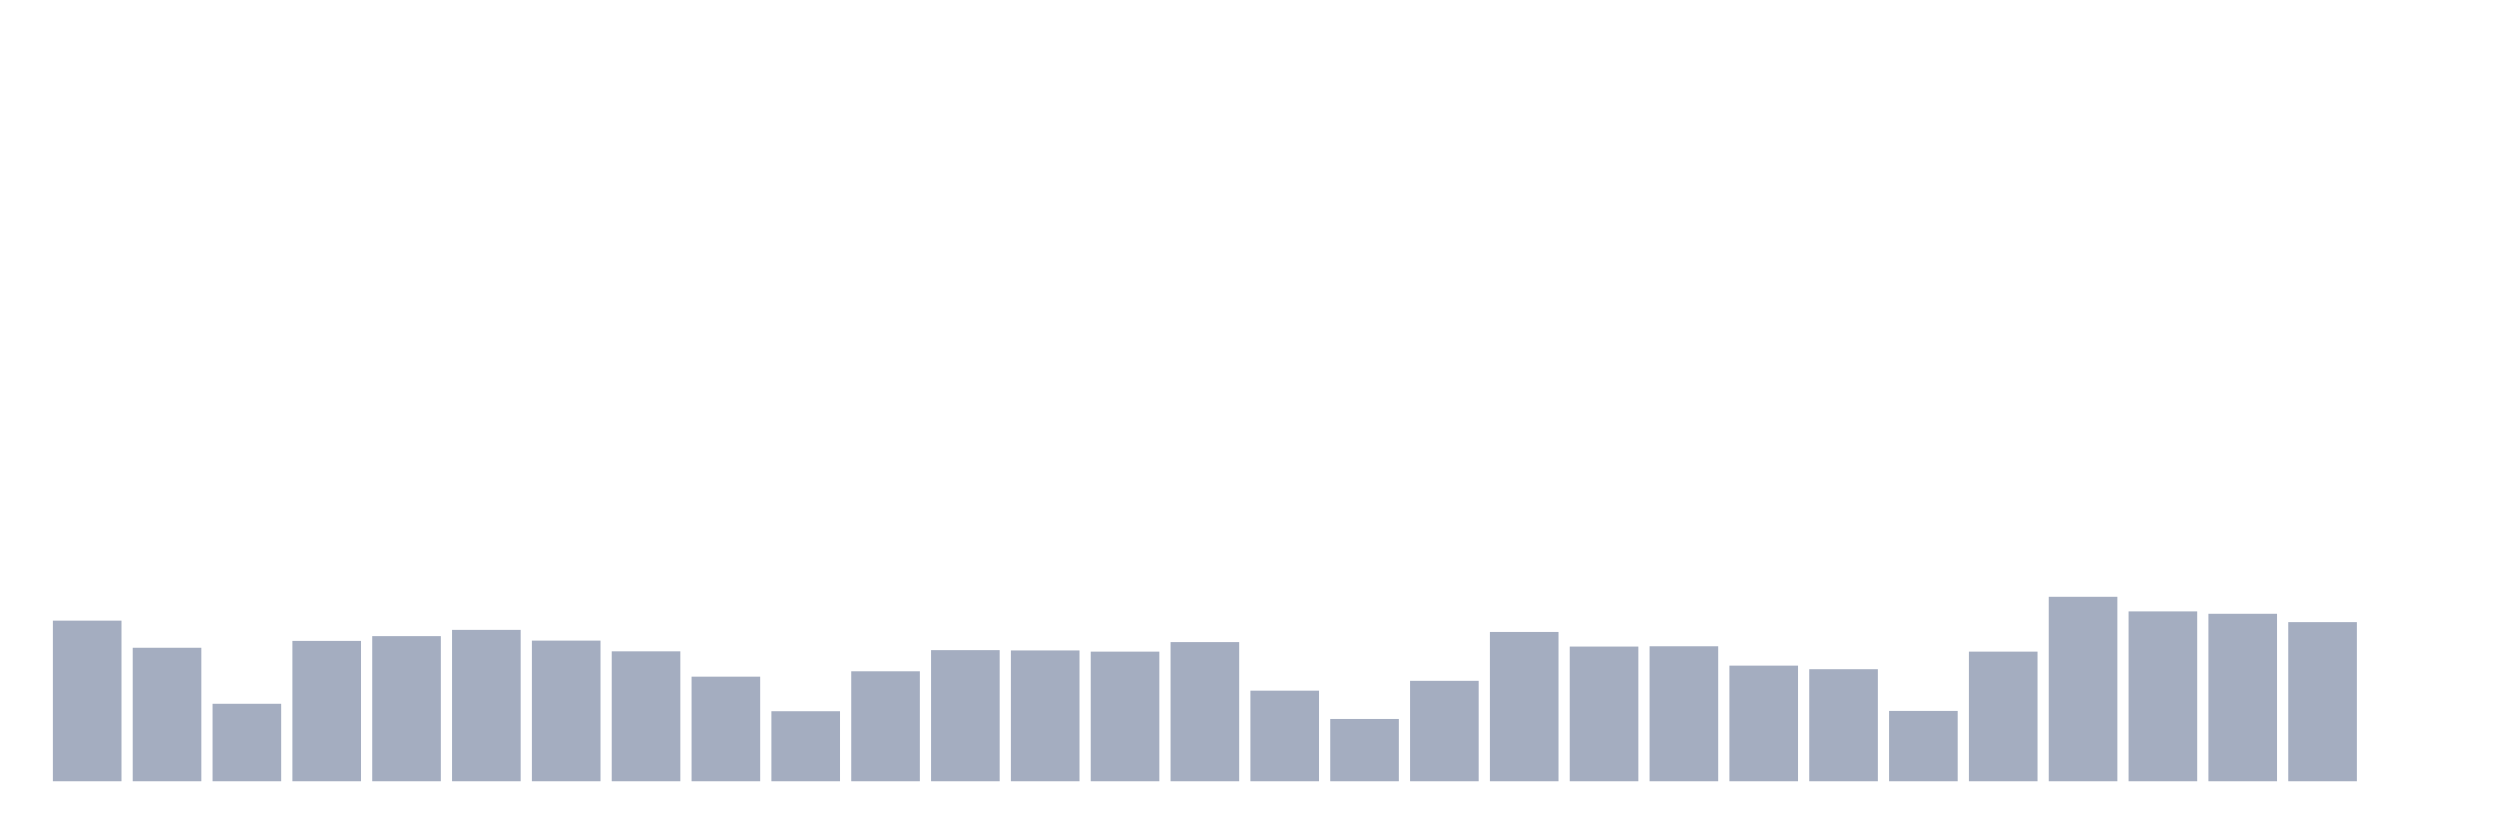 <svg xmlns="http://www.w3.org/2000/svg" viewBox="0 0 480 160"><g transform="translate(10,10)"><rect class="bar" x="0.153" width="13.175" y="109.162" height="30.838" fill="rgb(164,173,192)"></rect><rect class="bar" x="15.482" width="13.175" y="114.369" height="25.631" fill="rgb(164,173,192)"></rect><rect class="bar" x="30.81" width="13.175" y="125.125" height="14.875" fill="rgb(164,173,192)"></rect><rect class="bar" x="46.138" width="13.175" y="113.053" height="26.947" fill="rgb(164,173,192)"></rect><rect class="bar" x="61.466" width="13.175" y="112.137" height="27.863" fill="rgb(164,173,192)"></rect><rect class="bar" x="76.794" width="13.175" y="110.936" height="29.064" fill="rgb(164,173,192)"></rect><rect class="bar" x="92.123" width="13.175" y="112.996" height="27.004" fill="rgb(164,173,192)"></rect><rect class="bar" x="107.451" width="13.175" y="115.055" height="24.945" fill="rgb(164,173,192)"></rect><rect class="bar" x="122.779" width="13.175" y="119.918" height="20.082" fill="rgb(164,173,192)"></rect><rect class="bar" x="138.107" width="13.175" y="126.555" height="13.445" fill="rgb(164,173,192)"></rect><rect class="bar" x="153.436" width="13.175" y="118.888" height="21.112" fill="rgb(164,173,192)"></rect><rect class="bar" x="168.764" width="13.175" y="114.826" height="25.174" fill="rgb(164,173,192)"></rect><rect class="bar" x="184.092" width="13.175" y="114.884" height="25.116" fill="rgb(164,173,192)"></rect><rect class="bar" x="199.42" width="13.175" y="115.112" height="24.888" fill="rgb(164,173,192)"></rect><rect class="bar" x="214.748" width="13.175" y="113.282" height="26.718" fill="rgb(164,173,192)"></rect><rect class="bar" x="230.077" width="13.175" y="122.607" height="17.393" fill="rgb(164,173,192)"></rect><rect class="bar" x="245.405" width="13.175" y="128.043" height="11.957" fill="rgb(164,173,192)"></rect><rect class="bar" x="260.733" width="13.175" y="120.719" height="19.281" fill="rgb(164,173,192)"></rect><rect class="bar" x="276.061" width="13.175" y="111.336" height="28.664" fill="rgb(164,173,192)"></rect><rect class="bar" x="291.39" width="13.175" y="114.14" height="25.86" fill="rgb(164,173,192)"></rect><rect class="bar" x="306.718" width="13.175" y="114.083" height="25.917" fill="rgb(164,173,192)"></rect><rect class="bar" x="322.046" width="13.175" y="117.801" height="22.199" fill="rgb(164,173,192)"></rect><rect class="bar" x="337.374" width="13.175" y="118.488" height="21.512" fill="rgb(164,173,192)"></rect><rect class="bar" x="352.702" width="13.175" y="126.498" height="13.502" fill="rgb(164,173,192)"></rect><rect class="bar" x="368.031" width="13.175" y="115.112" height="24.888" fill="rgb(164,173,192)"></rect><rect class="bar" x="383.359" width="13.175" y="104.585" height="35.415" fill="rgb(164,173,192)"></rect><rect class="bar" x="398.687" width="13.175" y="107.389" height="32.611" fill="rgb(164,173,192)"></rect><rect class="bar" x="414.015" width="13.175" y="107.846" height="32.154" fill="rgb(164,173,192)"></rect><rect class="bar" x="429.344" width="13.175" y="109.448" height="30.552" fill="rgb(164,173,192)"></rect><rect class="bar" x="444.672" width="13.175" y="140" height="0" fill="rgb(164,173,192)"></rect></g></svg>